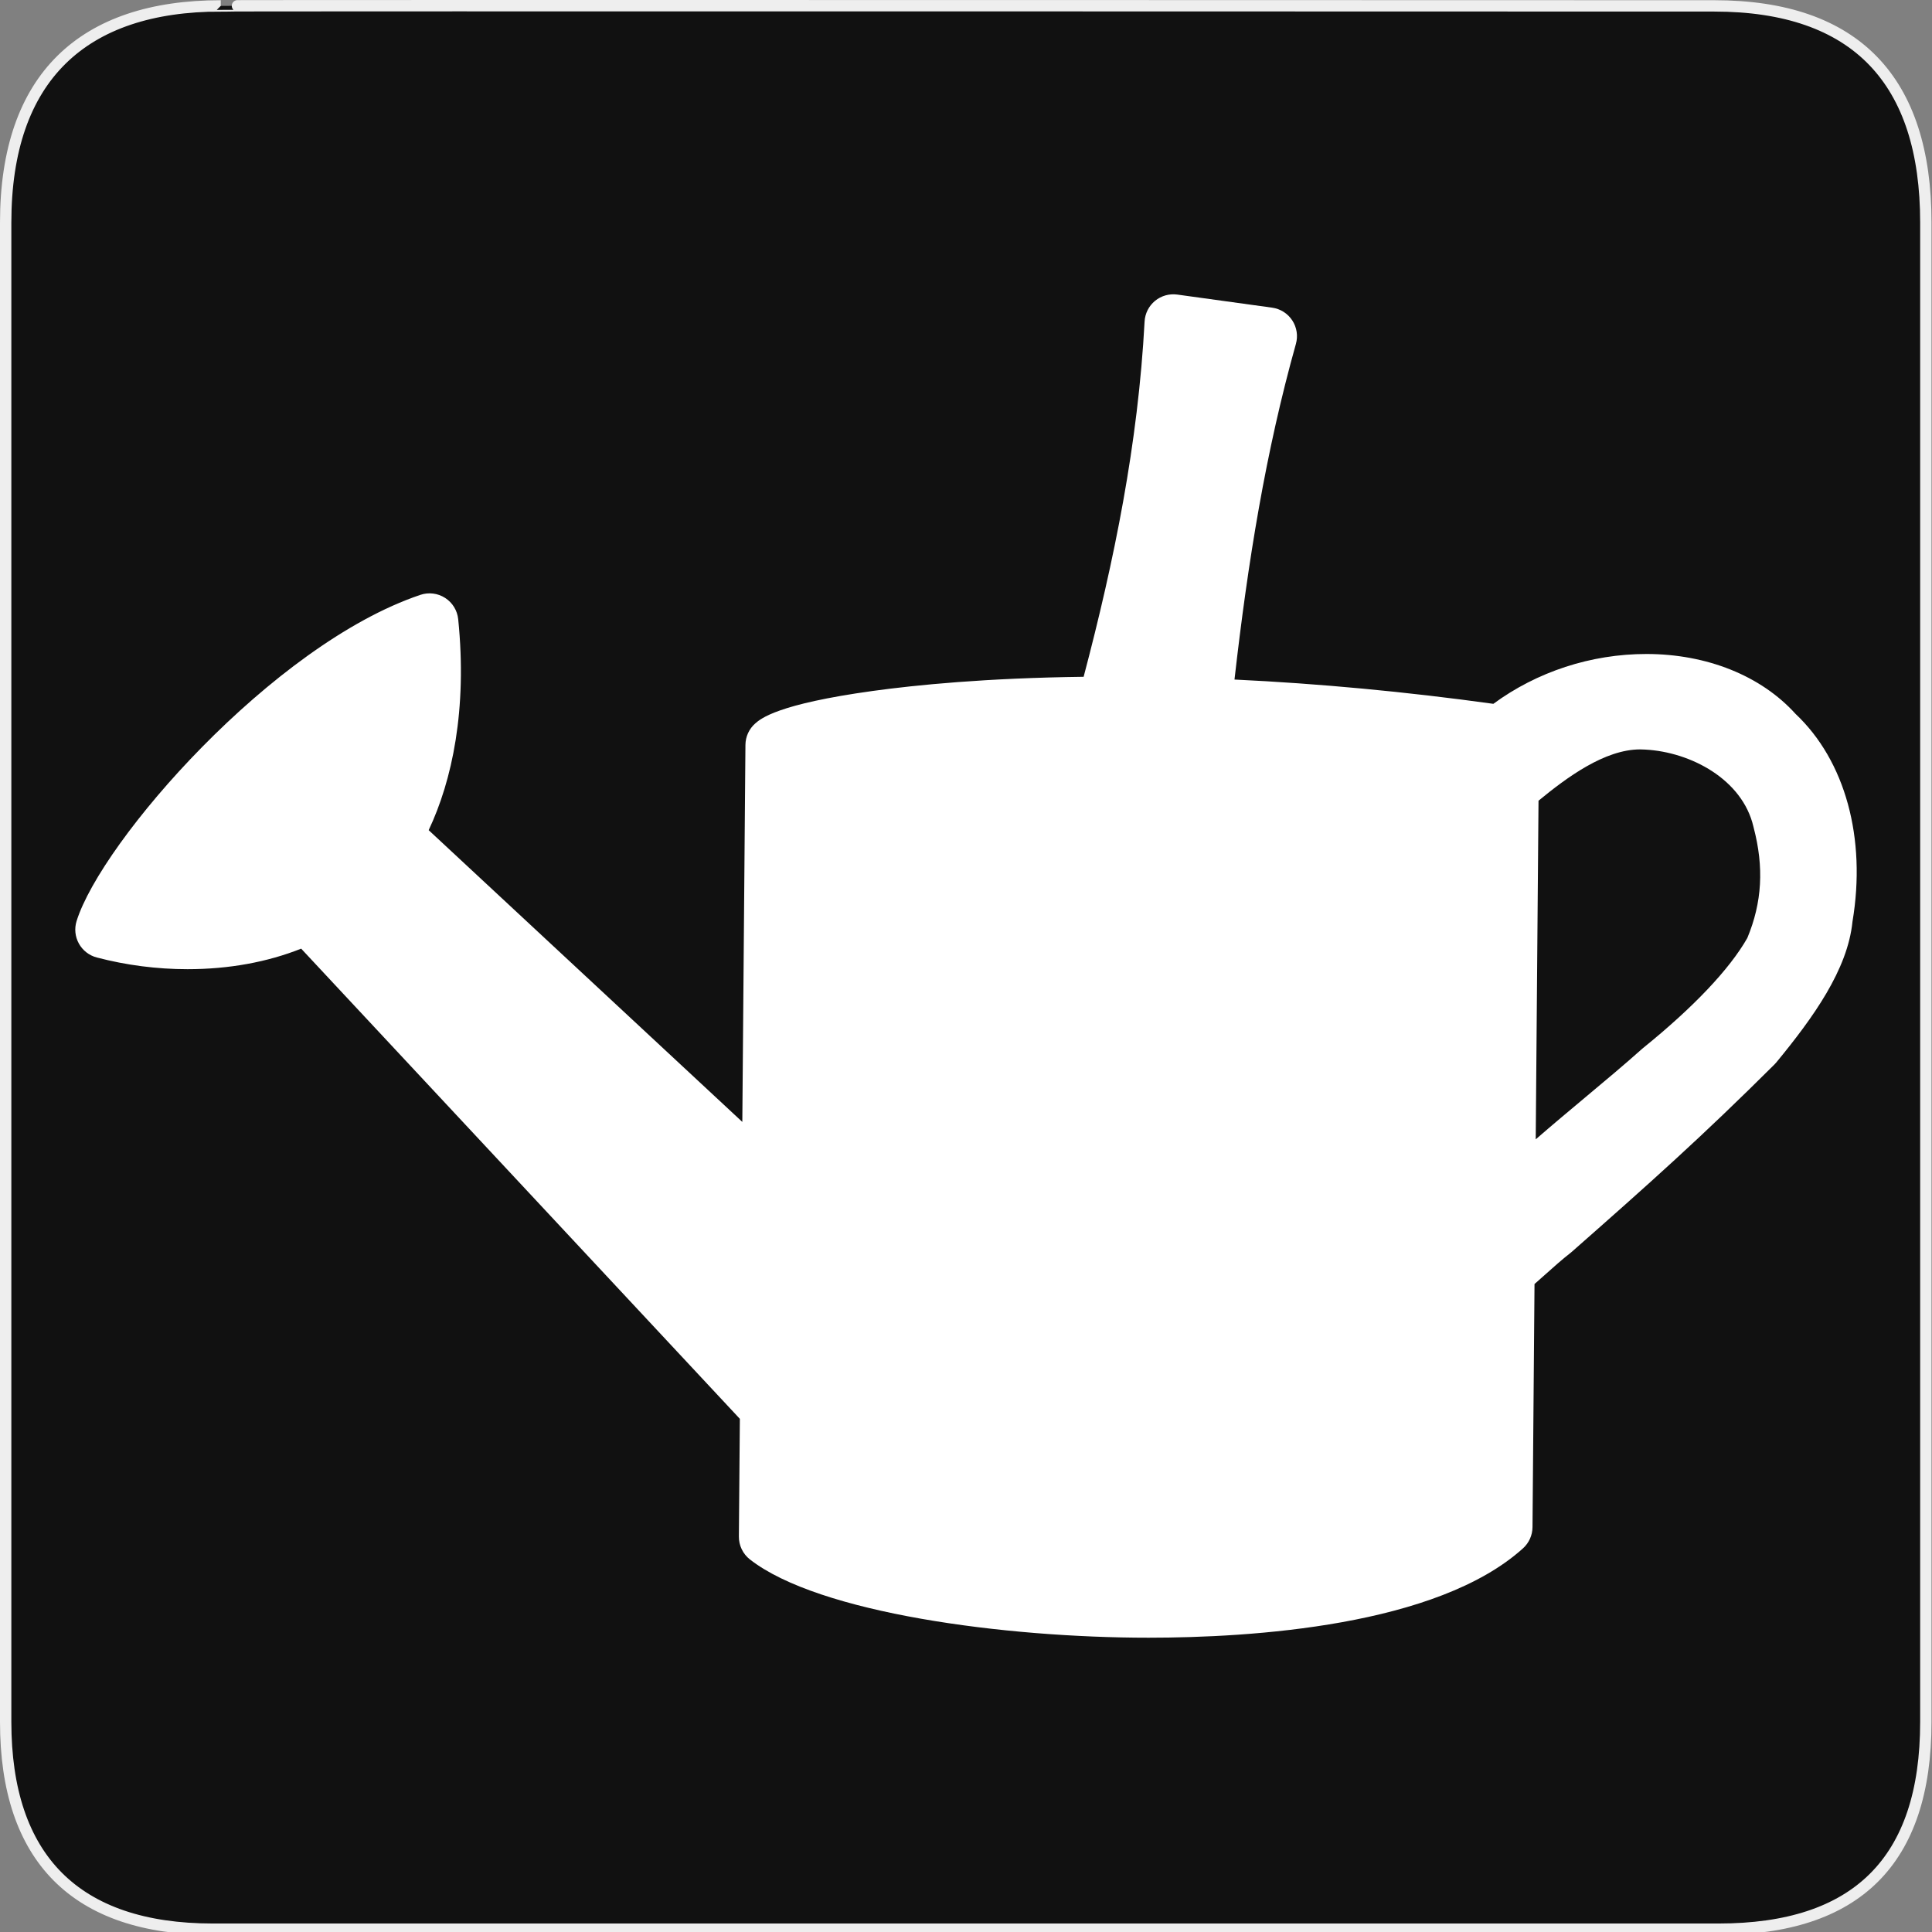 <?xml version="1.0" encoding="utf-8"?>
<!-- Generator: Adobe Illustrator 15.0.0, SVG Export Plug-In . SVG Version: 6.00 Build 0)  -->
<!DOCTYPE svg PUBLIC "-//W3C//DTD SVG 1.1//EN" "http://www.w3.org/Graphics/SVG/1.1/DTD/svg11.dtd">
<svg version="1.1" xmlns="http://www.w3.org/2000/svg" xmlns:xlink="http://www.w3.org/1999/xlink" x="0px" y="0px" width="580px"
	 height="580px" viewBox="0 0 580 580" enable-background="new 0 0 580 580" xml:space="preserve">
<rect x="0" y="0" width="580" height="580" fill="#808080" stroke="none"/>
<g id="Layer_1">
	<g id="Layer_2">
		<g id="g1327">
			<path id="path1329" fill="#111111" stroke="#EEEEEE" stroke-width="3.408" d="M66.275,1.768
				c-41.335,0-64.571,21.371-64.571,65.036v450.123c0,40.844,20.895,62.229,62.192,62.229h452.024
				c41.307,0,62.229-20.315,62.229-62.229V66.804c0-42.602-20.923-65.036-63.521-65.036C514.625,1.768,66.133,1.625,66.275,1.768z"
				/>
		</g>
	</g>
</g>
<g id="Layer_2_1_">
	<path fill="#FFFFFF" d="M539.021,214.3c-10.334-11.425-26.619-17.968-44.758-17.968c-16.678,0-32.889,5.365-45.949,14.961
		c-26.336-3.645-52.338-6.084-77.711-7.288c3.989-35.199,9.375-68.473,18.434-100.752c0.676-2.403,0.277-4.981-1.092-7.069
		c-1.367-2.088-3.572-3.482-6.045-3.823l-28.481-3.929c-2.393-0.328-4.816,0.358-6.682,1.896c-1.863,1.539-2.997,3.789-3.126,6.202
		c-1.945,36.526-9.065,71.685-18.299,106.647c-29.227,0.358-50.366,2.463-63.339,4.255c-28.604,3.952-33.593,8.31-35.233,9.742
		c-1.86,1.624-2.936,3.966-2.956,6.436l-0.936,113.197l-94.159-87.589c7.039-14.879,11.621-36.253,8.864-63.327
		c-0.266-2.614-1.707-4.964-3.916-6.387c-2.209-1.424-4.946-1.765-7.435-0.926c-44.414,14.947-95.758,74.067-103.21,97.93
		c-0.704,2.254-0.454,4.697,0.69,6.763c1.144,2.065,3.084,3.572,5.368,4.17c8.905,2.331,18.071,3.513,27.244,3.513
		c0.003,0,0.001,0,0.004,0c12.424,0,23.958-2.124,34.115-6.163l131.696,141.15l-0.292,35.337c-0.022,2.684,1.205,5.226,3.319,6.879
		c20.658,16.141,76.511,23.492,119.665,23.492c30.896,0,86.583-3.486,112.421-26.837c1.793-1.621,2.826-3.92,2.846-6.338
		l0.604-73.001c1.07-0.938,2.129-1.879,3.176-2.815c2.607-2.332,5.072-4.535,7.623-6.529c0.133-0.104,0.262-0.211,0.387-0.321
		c23.385-20.583,39.148-34.64,60.852-56.258c0.203-0.202,0.395-0.414,0.576-0.636c11.02-13.404,21.398-27.794,22.844-42.253
		C560.334,251.617,553.951,228.365,539.021,214.3z M461.873,240.38c8.467-6.961,19.844-15.404,30.523-15.404
		c0.482,0,0.967,0.017,1.438,0.051c0.051,0.004,0.102,0.007,0.15,0.01c13.598,0.741,29.096,8.928,32.408,23.141
		c0.02,0.08,0.039,0.16,0.059,0.24c3.145,11.941,2.545,22.498-1.896,33.179c-5.332,9.367-16.148,20.784-31.324,33.053
		c-0.111,0.09-0.219,0.183-0.326,0.277c-5.129,4.587-10.842,9.361-16.887,14.415c-4.859,4.063-9.932,8.305-14.984,12.696
		L461.873,240.38z"/>
</g>
</svg>
